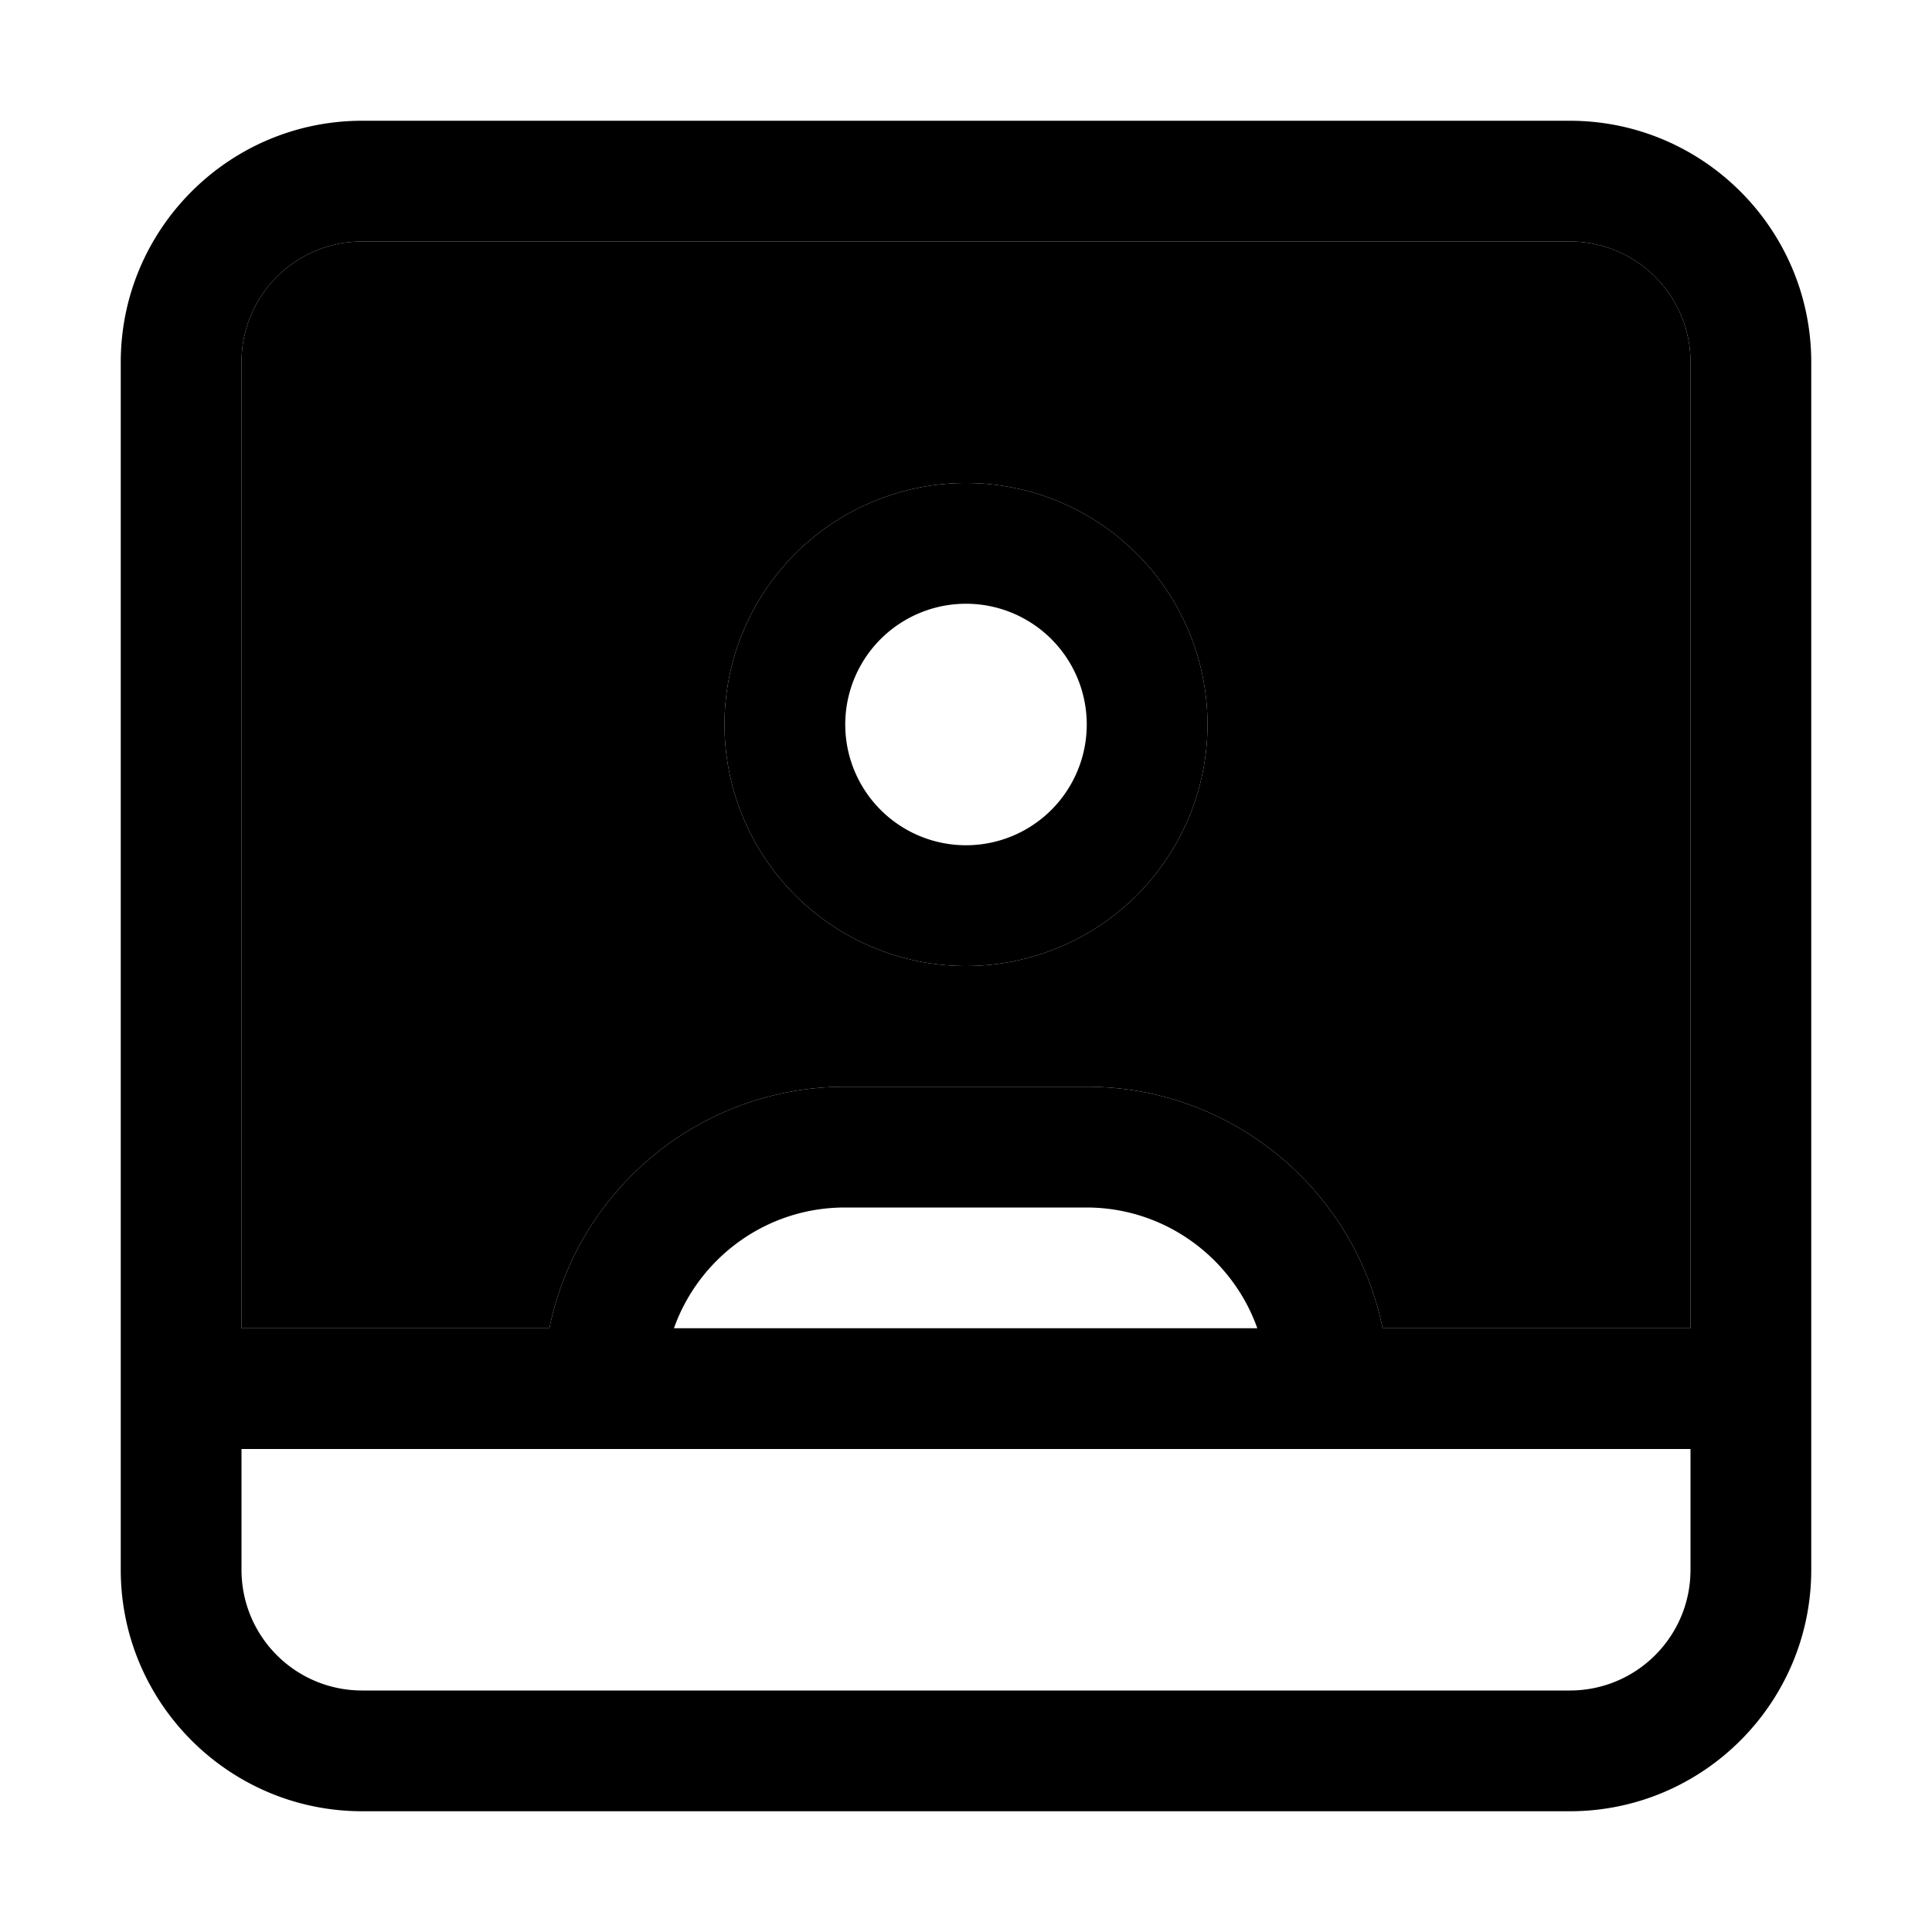 <svg xmlns="http://www.w3.org/2000/svg" width="24" height="24" viewBox="0 0 448 512">
    <path class="pr-icon-duotone-secondary" d="M32 96l0 256 81.6 0c7.4-36.5 39.7-64 78.4-64l32 0 32 0c38.7 0 71 27.5 78.4 64l81.6 0 0-256c0-17.7-14.3-32-32-32L64 64C46.3 64 32 78.3 32 96zm256 96a64 64 0 1 1 -128 0 64 64 0 1 1 128 0z"/>
    <path class="pr-icon-duotone-primary" d="M336 384l-32 0-160 0-32 0-80 0 0 32c0 17.7 14.3 32 32 32l320 0c17.7 0 32-14.3 32-32l0-32-80 0zm-1.6-32l81.6 0 0-256c0-17.7-14.3-32-32-32L64 64C46.3 64 32 78.3 32 96l0 256 81.6 0c7.4-36.5 39.7-64 78.4-64l32 0 32 0c38.7 0 71 27.5 78.4 64zm-187.7 0l154.5 0c-6.6-18.6-24.4-32-45.3-32l-64 0c-20.9 0-38.7 13.4-45.3 32zM448 96l0 256 0 16 0 16 0 32c0 35.3-28.7 64-64 64L64 480c-35.3 0-64-28.7-64-64l0-32 0-16 0-16L0 96C0 60.7 28.7 32 64 32l320 0c35.3 0 64 28.7 64 64zM256 192a32 32 0 1 0 -64 0 32 32 0 1 0 64 0zm-32-64a64 64 0 1 1 0 128 64 64 0 1 1 0-128z"/>
</svg>